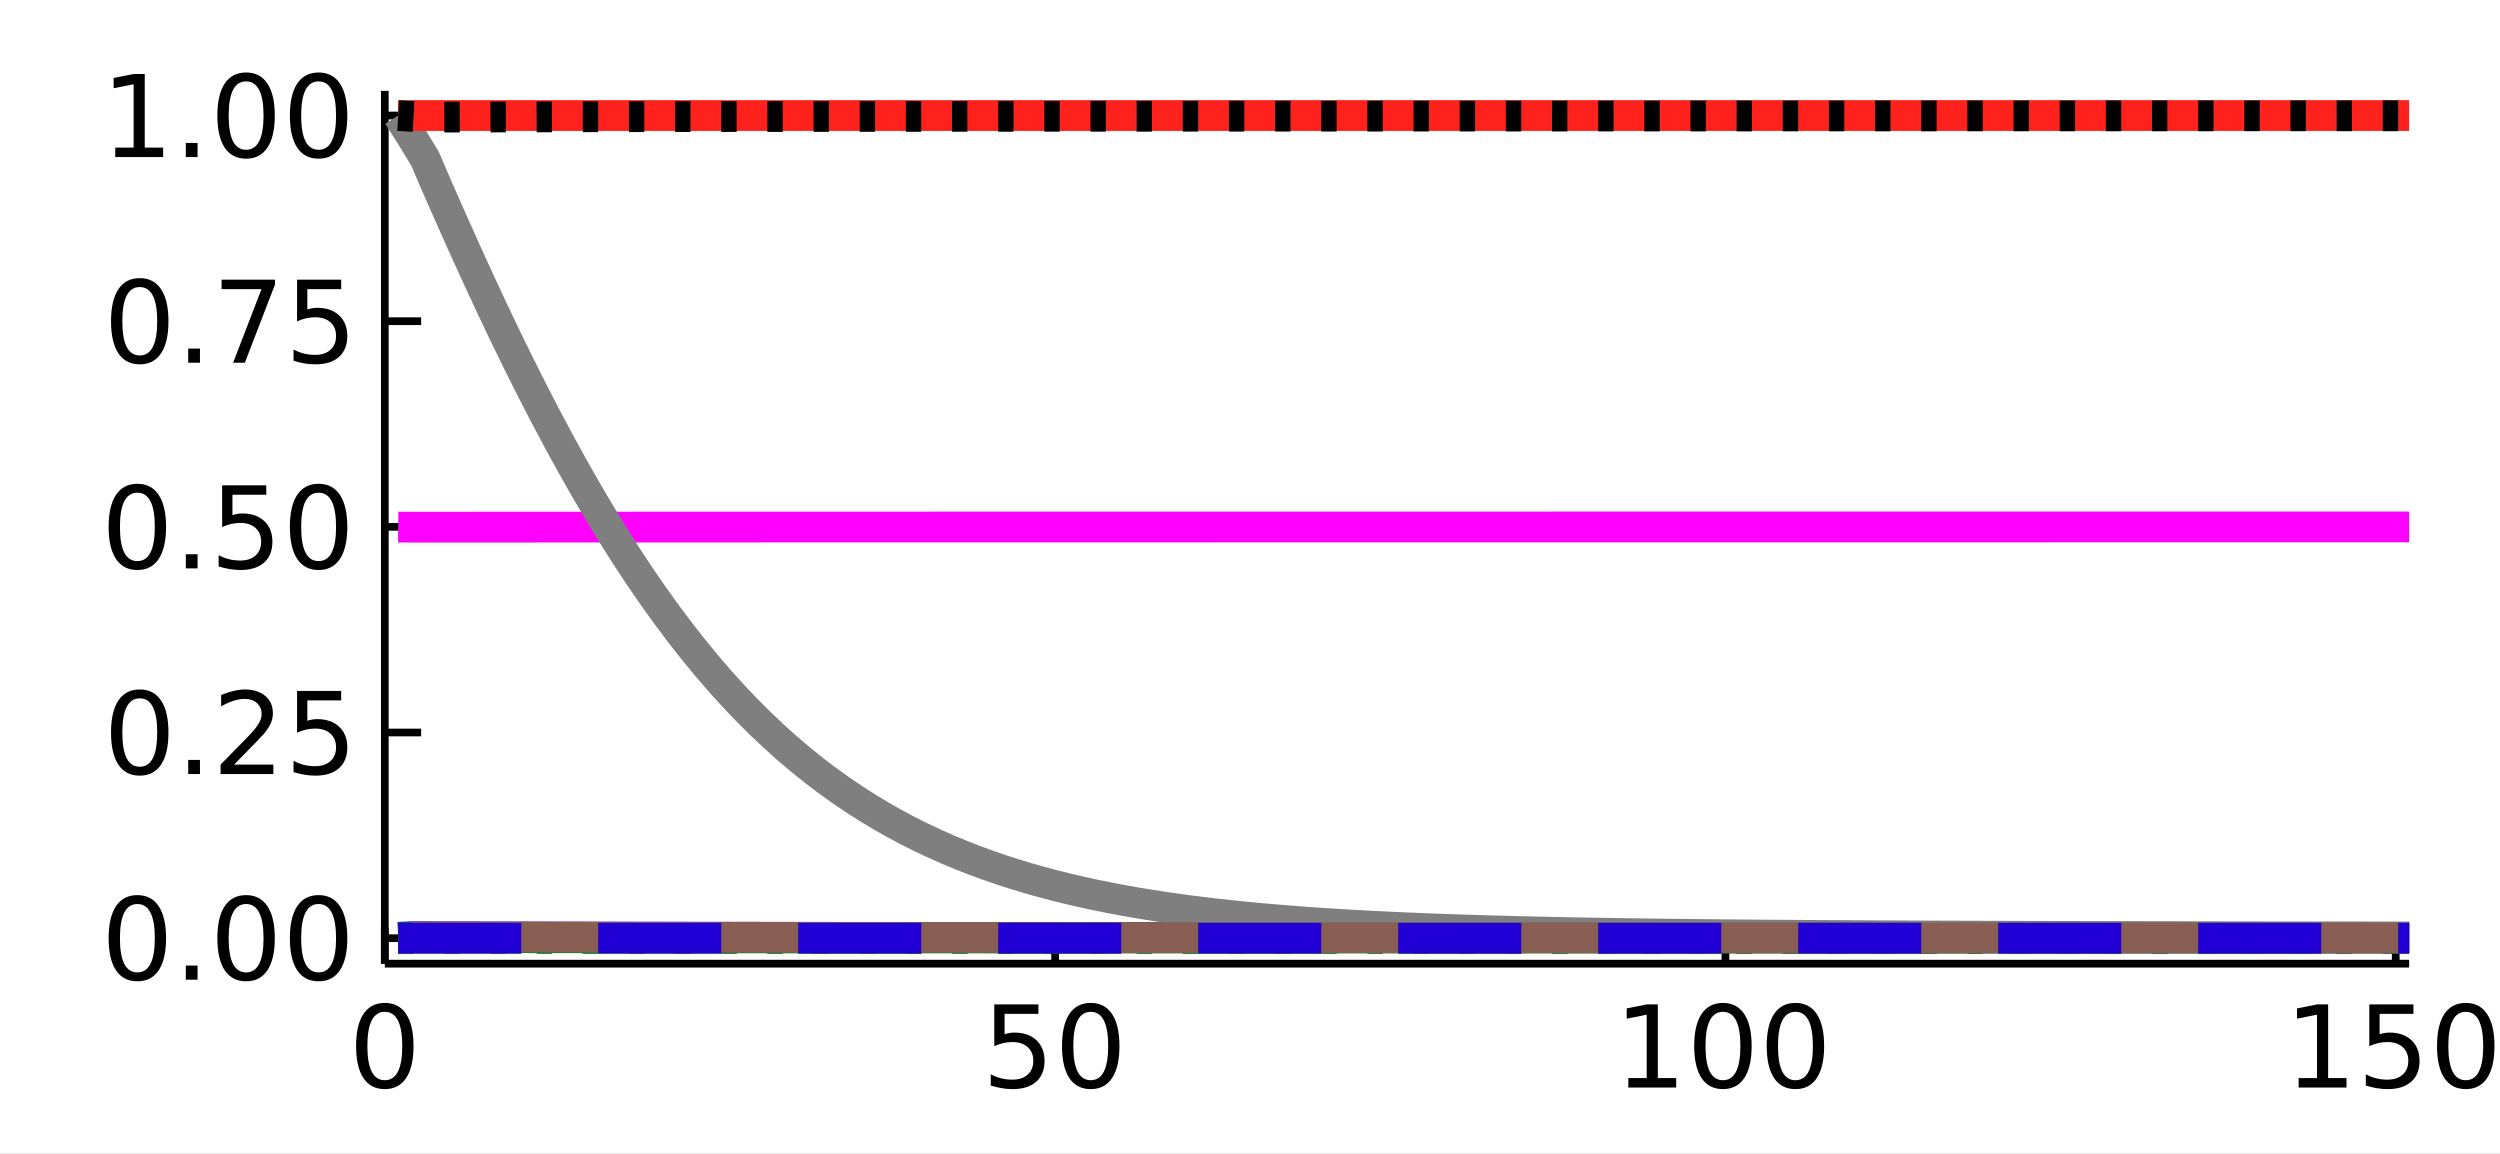 <?xml version="1.0" encoding="utf-8"?>
<svg xmlns="http://www.w3.org/2000/svg" xmlns:xlink="http://www.w3.org/1999/xlink" width="325" height="150" viewBox="0 0 1300 600">
<rect x="0" y="0" width="1300" height="600" fill="#333333" stroke="none"/>
<defs>
  <clipPath id="clip200">
    <rect x="0" y="0" width="1300" height="600"/>
  </clipPath>
</defs>
<path clip-path="url(#clip200)" d="
M0 600 L1300 600 L1300 0 L0 0  Z
  " fill="#ffffff" fill-rule="evenodd" fill-opacity="1"/>
<defs>
  <clipPath id="clip201">
    <rect x="260" y="0" width="911" height="600"/>
  </clipPath>
</defs>
<path clip-path="url(#clip200)" d="
M200.094 501.1 L1252.76 501.1 L1252.76 47.244 L200.094 47.244  Z
  " fill="#ffffff" fill-rule="evenodd" fill-opacity="1"/>
<defs>
  <clipPath id="clip202">
    <rect x="200" y="47" width="1054" height="455"/>
  </clipPath>
</defs>
<polyline clip-path="url(#clip200)" style="stroke:#000000; stroke-linecap:butt; stroke-linejoin:round; stroke-width:4; stroke-opacity:1; fill:none" points="
  200.094,501.1 1252.76,501.1 
  "/>
<polyline clip-path="url(#clip200)" style="stroke:#000000; stroke-linecap:butt; stroke-linejoin:round; stroke-width:4; stroke-opacity:1; fill:none" points="
  200.094,501.1 200.094,482.203 
  "/>
<polyline clip-path="url(#clip200)" style="stroke:#000000; stroke-linecap:butt; stroke-linejoin:round; stroke-width:4; stroke-opacity:1; fill:none" points="
  548.658,501.1 548.658,482.203 
  "/>
<polyline clip-path="url(#clip200)" style="stroke:#000000; stroke-linecap:butt; stroke-linejoin:round; stroke-width:4; stroke-opacity:1; fill:none" points="
  897.221,501.1 897.221,482.203 
  "/>
<polyline clip-path="url(#clip200)" style="stroke:#000000; stroke-linecap:butt; stroke-linejoin:round; stroke-width:4; stroke-opacity:1; fill:none" points="
  1245.78,501.1 1245.78,482.203 
  "/>
<path clip-path="url(#clip200)" d="M200.094 526.149 Q195.581 526.149 193.295 530.605 Q191.038 535.032 191.038 543.944 Q191.038 552.827 193.295 557.283 Q195.581 561.71 200.094 561.71 Q204.637 561.71 206.894 557.283 Q209.18 552.827 209.18 543.944 Q209.18 535.032 206.894 530.605 Q204.637 526.149 200.094 526.149 M200.094 521.519 Q207.357 521.519 211.177 527.277 Q215.025 533.006 215.025 543.944 Q215.025 554.852 211.177 560.61 Q207.357 566.339 200.094 566.339 Q192.832 566.339 188.983 560.61 Q185.164 554.852 185.164 543.944 Q185.164 533.006 188.983 527.277 Q192.832 521.519 200.094 521.519 Z" fill="#000000" fill-rule="evenodd" fill-opacity="1" /><path clip-path="url(#clip200)" d="M517.032 522.3 L539.977 522.3 L539.977 527.219 L522.385 527.219 L522.385 537.809 Q523.658 537.375 524.931 537.173 Q526.204 536.941 527.477 536.941 Q534.711 536.941 538.936 540.905 Q543.16 544.87 543.16 551.64 Q543.16 558.614 538.82 562.491 Q534.48 566.339 526.58 566.339 Q523.861 566.339 521.025 565.876 Q518.218 565.413 515.209 564.487 L515.209 558.614 Q517.813 560.031 520.591 560.726 Q523.369 561.42 526.465 561.42 Q531.47 561.42 534.393 558.787 Q537.315 556.154 537.315 551.64 Q537.315 547.126 534.393 544.493 Q531.47 541.86 526.465 541.86 Q524.121 541.86 521.777 542.381 Q519.462 542.902 517.032 544.001 L517.032 522.3 Z" fill="#000000" fill-rule="evenodd" fill-opacity="1" /><path clip-path="url(#clip200)" d="M567.176 526.149 Q562.662 526.149 560.377 530.605 Q558.12 535.032 558.12 543.944 Q558.12 552.827 560.377 557.283 Q562.662 561.71 567.176 561.71 Q571.719 561.71 573.976 557.283 Q576.262 552.827 576.262 543.944 Q576.262 535.032 573.976 530.605 Q571.719 526.149 567.176 526.149 M567.176 521.519 Q574.439 521.519 578.258 527.277 Q582.107 533.006 582.107 543.944 Q582.107 554.852 578.258 560.61 Q574.439 566.339 567.176 566.339 Q559.914 566.339 556.065 560.61 Q552.246 554.852 552.246 543.944 Q552.246 533.006 556.065 527.277 Q559.914 521.519 567.176 521.519 Z" fill="#000000" fill-rule="evenodd" fill-opacity="1" /><path clip-path="url(#clip200)" d="M846.73 560.581 L856.278 560.581 L856.278 527.624 L845.891 529.708 L845.891 524.384 L856.22 522.3 L862.065 522.3 L862.065 560.581 L871.614 560.581 L871.614 565.5 L846.73 565.5 L846.73 560.581 Z" fill="#000000" fill-rule="evenodd" fill-opacity="1" /><path clip-path="url(#clip200)" d="M895.919 526.149 Q891.405 526.149 889.119 530.605 Q886.863 535.032 886.863 543.944 Q886.863 552.827 889.119 557.283 Q891.405 561.71 895.919 561.71 Q900.462 561.71 902.719 557.283 Q905.005 552.827 905.005 543.944 Q905.005 535.032 902.719 530.605 Q900.462 526.149 895.919 526.149 M895.919 521.519 Q903.182 521.519 907.001 527.277 Q910.85 533.006 910.85 543.944 Q910.85 554.852 907.001 560.61 Q903.182 566.339 895.919 566.339 Q888.656 566.339 884.808 560.61 Q880.989 554.852 880.989 543.944 Q880.989 533.006 884.808 527.277 Q888.656 521.519 895.919 521.519 Z" fill="#000000" fill-rule="evenodd" fill-opacity="1" /><path clip-path="url(#clip200)" d="M933.622 526.149 Q929.108 526.149 926.822 530.605 Q924.565 535.032 924.565 543.944 Q924.565 552.827 926.822 557.283 Q929.108 561.71 933.622 561.71 Q938.164 561.71 940.421 557.283 Q942.707 552.827 942.707 543.944 Q942.707 535.032 940.421 530.605 Q938.164 526.149 933.622 526.149 M933.622 521.519 Q940.884 521.519 944.704 527.277 Q948.552 533.006 948.552 543.944 Q948.552 554.852 944.704 560.61 Q940.884 566.339 933.622 566.339 Q926.359 566.339 922.51 560.61 Q918.691 554.852 918.691 543.944 Q918.691 533.006 922.51 527.277 Q926.359 521.519 933.622 521.519 Z" fill="#000000" fill-rule="evenodd" fill-opacity="1" /><path clip-path="url(#clip200)" d="M1195.29 560.581 L1204.84 560.581 L1204.84 527.624 L1194.45 529.708 L1194.45 524.384 L1204.78 522.3 L1210.63 522.3 L1210.63 560.581 L1220.18 560.581 L1220.18 565.5 L1195.29 565.5 L1195.29 560.581 Z" fill="#000000" fill-rule="evenodd" fill-opacity="1" /><path clip-path="url(#clip200)" d="M1232.04 522.3 L1254.99 522.3 L1254.99 527.219 L1237.39 527.219 L1237.39 537.809 Q1238.67 537.375 1239.94 537.173 Q1241.21 536.941 1242.49 536.941 Q1249.72 536.941 1253.94 540.905 Q1258.17 544.87 1258.17 551.64 Q1258.17 558.614 1253.83 562.491 Q1249.49 566.339 1241.59 566.339 Q1238.87 566.339 1236.03 565.876 Q1233.23 565.413 1230.22 564.487 L1230.22 558.614 Q1232.82 560.031 1235.6 560.726 Q1238.38 561.42 1241.47 561.42 Q1246.48 561.42 1249.4 558.787 Q1252.32 556.154 1252.32 551.64 Q1252.32 547.126 1249.4 544.493 Q1246.48 541.86 1241.47 541.86 Q1239.13 541.86 1236.79 542.381 Q1234.47 542.902 1232.04 544.001 L1232.04 522.3 Z" fill="#000000" fill-rule="evenodd" fill-opacity="1" /><path clip-path="url(#clip200)" d="M1282.18 526.149 Q1277.67 526.149 1275.39 530.605 Q1273.13 535.032 1273.13 543.944 Q1273.13 552.827 1275.39 557.283 Q1277.67 561.71 1282.18 561.71 Q1286.73 561.71 1288.98 557.283 Q1291.27 552.827 1291.27 543.944 Q1291.27 535.032 1288.98 530.605 Q1286.73 526.149 1282.18 526.149 M1282.18 521.519 Q1289.45 521.519 1293.27 527.277 Q1297.12 533.006 1297.12 543.944 Q1297.12 554.852 1293.27 560.61 Q1289.45 566.339 1282.18 566.339 Q1274.92 566.339 1271.07 560.61 Q1267.25 554.852 1267.25 543.944 Q1267.25 533.006 1271.07 527.277 Q1274.92 521.519 1282.18 521.519 Z" fill="#000000" fill-rule="evenodd" fill-opacity="1" /><polyline clip-path="url(#clip200)" style="stroke:#000000; stroke-linecap:butt; stroke-linejoin:round; stroke-width:4; stroke-opacity:1; fill:none" points="
  200.094,501.1 200.094,47.244 
  "/>
<polyline clip-path="url(#clip200)" style="stroke:#000000; stroke-linecap:butt; stroke-linejoin:round; stroke-width:4; stroke-opacity:1; fill:none" points="
  200.094,487.84 218.992,487.84 
  "/>
<polyline clip-path="url(#clip200)" style="stroke:#000000; stroke-linecap:butt; stroke-linejoin:round; stroke-width:4; stroke-opacity:1; fill:none" points="
  200.094,380.899 218.992,380.899 
  "/>
<polyline clip-path="url(#clip200)" style="stroke:#000000; stroke-linecap:butt; stroke-linejoin:round; stroke-width:4; stroke-opacity:1; fill:none" points="
  200.094,273.958 218.992,273.958 
  "/>
<polyline clip-path="url(#clip200)" style="stroke:#000000; stroke-linecap:butt; stroke-linejoin:round; stroke-width:4; stroke-opacity:1; fill:none" points="
  200.094,167.018 218.992,167.018 
  "/>
<polyline clip-path="url(#clip200)" style="stroke:#000000; stroke-linecap:butt; stroke-linejoin:round; stroke-width:4; stroke-opacity:1; fill:none" points="
  200.094,60.077 218.992,60.077 
  "/>
<path clip-path="url(#clip200)" d="M71.423 470.088 Q66.909 470.088 64.623 474.544 Q62.366 478.971 62.366 487.883 Q62.366 496.766 64.623 501.222 Q66.909 505.649 71.423 505.649 Q75.965 505.649 78.222 501.222 Q80.508 496.766 80.508 487.883 Q80.508 478.971 78.222 474.544 Q75.965 470.088 71.423 470.088 M71.423 465.458 Q78.685 465.458 82.505 471.216 Q86.353 476.946 86.353 487.883 Q86.353 498.791 82.505 504.55 Q78.685 510.279 71.423 510.279 Q64.16 510.279 60.312 504.55 Q56.492 498.791 56.492 487.883 Q56.492 476.946 60.312 471.216 Q64.16 465.458 71.423 465.458 Z" fill="#000000" fill-rule="evenodd" fill-opacity="1" /><path clip-path="url(#clip200)" d="M96.625 502.09 L102.73 502.09 L102.73 509.44 L96.625 509.44 L96.625 502.09 Z" fill="#000000" fill-rule="evenodd" fill-opacity="1" /><path clip-path="url(#clip200)" d="M127.962 470.088 Q123.448 470.088 121.162 474.544 Q118.905 478.971 118.905 487.883 Q118.905 496.766 121.162 501.222 Q123.448 505.649 127.962 505.649 Q132.504 505.649 134.761 501.222 Q137.047 496.766 137.047 487.883 Q137.047 478.971 134.761 474.544 Q132.504 470.088 127.962 470.088 M127.962 465.458 Q135.224 465.458 139.044 471.216 Q142.892 476.946 142.892 487.883 Q142.892 498.791 139.044 504.55 Q135.224 510.279 127.962 510.279 Q120.699 510.279 116.851 504.55 Q113.031 498.791 113.031 487.883 Q113.031 476.946 116.851 471.216 Q120.699 465.458 127.962 465.458 Z" fill="#000000" fill-rule="evenodd" fill-opacity="1" /><path clip-path="url(#clip200)" d="M165.664 470.088 Q161.15 470.088 158.864 474.544 Q156.607 478.971 156.607 487.883 Q156.607 496.766 158.864 501.222 Q161.15 505.649 165.664 505.649 Q170.207 505.649 172.464 501.222 Q174.75 496.766 174.75 487.883 Q174.75 478.971 172.464 474.544 Q170.207 470.088 165.664 470.088 M165.664 465.458 Q172.927 465.458 176.746 471.216 Q180.594 476.946 180.594 487.883 Q180.594 498.791 176.746 504.55 Q172.927 510.279 165.664 510.279 Q158.401 510.279 154.553 504.55 Q150.734 498.791 150.734 487.883 Q150.734 476.946 154.553 471.216 Q158.401 465.458 165.664 465.458 Z" fill="#000000" fill-rule="evenodd" fill-opacity="1" /><path clip-path="url(#clip200)" d="M72.667 363.147 Q68.153 363.147 65.867 367.603 Q63.61 372.03 63.61 380.942 Q63.61 389.825 65.867 394.281 Q68.153 398.708 72.667 398.708 Q77.21 398.708 79.466 394.281 Q81.752 389.825 81.752 380.942 Q81.752 372.03 79.466 367.603 Q77.21 363.147 72.667 363.147 M72.667 358.518 Q79.93 358.518 83.749 364.276 Q87.597 370.005 87.597 380.942 Q87.597 391.851 83.749 397.609 Q79.93 403.338 72.667 403.338 Q65.404 403.338 61.556 397.609 Q57.736 391.851 57.736 380.942 Q57.736 370.005 61.556 364.276 Q65.404 358.518 72.667 358.518 Z" fill="#000000" fill-rule="evenodd" fill-opacity="1" /><path clip-path="url(#clip200)" d="M97.869 395.149 L103.975 395.149 L103.975 402.499 L97.869 402.499 L97.869 395.149 Z" fill="#000000" fill-rule="evenodd" fill-opacity="1" /><path clip-path="url(#clip200)" d="M121.741 397.58 L142.14 397.58 L142.14 402.499 L114.709 402.499 L114.709 397.58 Q118.037 394.137 123.766 388.35 Q129.524 382.534 131 380.855 Q133.807 377.702 134.906 375.531 Q136.035 373.332 136.035 371.22 Q136.035 367.777 133.604 365.607 Q131.202 363.437 127.325 363.437 Q124.576 363.437 121.509 364.391 Q118.471 365.346 114.999 367.285 L114.999 361.382 Q118.529 359.964 121.596 359.241 Q124.663 358.518 127.209 358.518 Q133.922 358.518 137.915 361.874 Q141.908 365.231 141.908 370.844 Q141.908 373.506 140.896 375.908 Q139.912 378.28 137.279 381.521 Q136.555 382.36 132.678 386.382 Q128.801 390.375 121.741 397.58 Z" fill="#000000" fill-rule="evenodd" fill-opacity="1" /><path clip-path="url(#clip200)" d="M154.466 359.299 L177.412 359.299 L177.412 364.218 L159.819 364.218 L159.819 374.808 Q161.092 374.374 162.365 374.172 Q163.639 373.94 164.912 373.94 Q172.145 373.94 176.37 377.904 Q180.594 381.868 180.594 388.639 Q180.594 395.612 176.254 399.49 Q171.914 403.338 164.015 403.338 Q161.295 403.338 158.459 402.875 Q155.652 402.412 152.643 401.486 L152.643 395.612 Q155.247 397.03 158.025 397.725 Q160.803 398.419 163.899 398.419 Q168.905 398.419 171.827 395.786 Q174.75 393.153 174.75 388.639 Q174.75 384.125 171.827 381.492 Q168.905 378.859 163.899 378.859 Q161.555 378.859 159.211 379.38 Q156.897 379.901 154.466 381 L154.466 359.299 Z" fill="#000000" fill-rule="evenodd" fill-opacity="1" /><path clip-path="url(#clip200)" d="M71.423 256.207 Q66.909 256.207 64.623 260.663 Q62.366 265.09 62.366 274.002 Q62.366 282.885 64.623 287.341 Q66.909 291.768 71.423 291.768 Q75.965 291.768 78.222 287.341 Q80.508 282.885 80.508 274.002 Q80.508 265.09 78.222 260.663 Q75.965 256.207 71.423 256.207 M71.423 251.577 Q78.685 251.577 82.505 257.335 Q86.353 263.064 86.353 274.002 Q86.353 284.91 82.505 290.668 Q78.685 296.397 71.423 296.397 Q64.16 296.397 60.312 290.668 Q56.492 284.91 56.492 274.002 Q56.492 263.064 60.312 257.335 Q64.16 251.577 71.423 251.577 Z" fill="#000000" fill-rule="evenodd" fill-opacity="1" /><path clip-path="url(#clip200)" d="M96.625 288.209 L102.73 288.209 L102.73 295.558 L96.625 295.558 L96.625 288.209 Z" fill="#000000" fill-rule="evenodd" fill-opacity="1" /><path clip-path="url(#clip200)" d="M115.52 252.358 L138.465 252.358 L138.465 257.277 L120.873 257.277 L120.873 267.867 Q122.146 267.433 123.419 267.231 Q124.692 266.999 125.965 266.999 Q133.199 266.999 137.423 270.963 Q141.648 274.928 141.648 281.698 Q141.648 288.672 137.308 292.549 Q132.967 296.397 125.068 296.397 Q122.348 296.397 119.513 295.934 Q116.706 295.471 113.697 294.546 L113.697 288.672 Q116.301 290.09 119.079 290.784 Q121.856 291.478 124.952 291.478 Q129.958 291.478 132.881 288.845 Q135.803 286.212 135.803 281.698 Q135.803 277.185 132.881 274.551 Q129.958 271.918 124.952 271.918 Q122.609 271.918 120.265 272.439 Q117.95 272.96 115.52 274.06 L115.52 252.358 Z" fill="#000000" fill-rule="evenodd" fill-opacity="1" /><path clip-path="url(#clip200)" d="M165.664 256.207 Q161.15 256.207 158.864 260.663 Q156.607 265.09 156.607 274.002 Q156.607 282.885 158.864 287.341 Q161.15 291.768 165.664 291.768 Q170.207 291.768 172.464 287.341 Q174.75 282.885 174.75 274.002 Q174.75 265.09 172.464 260.663 Q170.207 256.207 165.664 256.207 M165.664 251.577 Q172.927 251.577 176.746 257.335 Q180.594 263.064 180.594 274.002 Q180.594 284.91 176.746 290.668 Q172.927 296.397 165.664 296.397 Q158.401 296.397 154.553 290.668 Q150.734 284.91 150.734 274.002 Q150.734 263.064 154.553 257.335 Q158.401 251.577 165.664 251.577 Z" fill="#000000" fill-rule="evenodd" fill-opacity="1" /><path clip-path="url(#clip200)" d="M72.667 149.266 Q68.153 149.266 65.867 153.722 Q63.61 158.149 63.61 167.061 Q63.61 175.944 65.867 180.4 Q68.153 184.827 72.667 184.827 Q77.21 184.827 79.466 180.4 Q81.752 175.944 81.752 167.061 Q81.752 158.149 79.466 153.722 Q77.21 149.266 72.667 149.266 M72.667 144.636 Q79.93 144.636 83.749 150.394 Q87.597 156.124 87.597 167.061 Q87.597 177.97 83.749 183.728 Q79.93 189.457 72.667 189.457 Q65.404 189.457 61.556 183.728 Q57.736 177.97 57.736 167.061 Q57.736 156.124 61.556 150.394 Q65.404 144.636 72.667 144.636 Z" fill="#000000" fill-rule="evenodd" fill-opacity="1" /><path clip-path="url(#clip200)" d="M97.869 181.268 L103.975 181.268 L103.975 188.618 L97.869 188.618 L97.869 181.268 Z" fill="#000000" fill-rule="evenodd" fill-opacity="1" /><path clip-path="url(#clip200)" d="M115.23 145.418 L143.008 145.418 L143.008 147.906 L127.325 188.618 L121.22 188.618 L135.977 150.337 L115.23 150.337 L115.23 145.418 Z" fill="#000000" fill-rule="evenodd" fill-opacity="1" /><path clip-path="url(#clip200)" d="M154.466 145.418 L177.412 145.418 L177.412 150.337 L159.819 150.337 L159.819 160.927 Q161.092 160.493 162.365 160.29 Q163.639 160.059 164.912 160.059 Q172.145 160.059 176.37 164.023 Q180.594 167.987 180.594 174.758 Q180.594 181.731 176.254 185.608 Q171.914 189.457 164.015 189.457 Q161.295 189.457 158.459 188.994 Q155.652 188.531 152.643 187.605 L152.643 181.731 Q155.247 183.149 158.025 183.843 Q160.803 184.538 163.899 184.538 Q168.905 184.538 171.827 181.905 Q174.75 179.272 174.75 174.758 Q174.75 170.244 171.827 167.611 Q168.905 164.978 163.899 164.978 Q161.555 164.978 159.211 165.499 Q156.897 166.019 154.466 167.119 L154.466 145.418 Z" fill="#000000" fill-rule="evenodd" fill-opacity="1" /><path clip-path="url(#clip200)" d="M59.935 76.758 L69.484 76.758 L69.484 43.801 L59.096 45.884 L59.096 40.56 L69.426 38.477 L75.271 38.477 L75.271 76.758 L84.82 76.758 L84.82 81.677 L59.935 81.677 L59.935 76.758 Z" fill="#000000" fill-rule="evenodd" fill-opacity="1" /><path clip-path="url(#clip200)" d="M96.625 74.328 L102.73 74.328 L102.73 81.677 L96.625 81.677 L96.625 74.328 Z" fill="#000000" fill-rule="evenodd" fill-opacity="1" /><path clip-path="url(#clip200)" d="M127.962 42.325 Q123.448 42.325 121.162 46.781 Q118.905 51.208 118.905 60.12 Q118.905 69.003 121.162 73.459 Q123.448 77.886 127.962 77.886 Q132.504 77.886 134.761 73.459 Q137.047 69.003 137.047 60.12 Q137.047 51.208 134.761 46.781 Q132.504 42.325 127.962 42.325 M127.962 37.696 Q135.224 37.696 139.044 43.454 Q142.892 49.183 142.892 60.12 Q142.892 71.029 139.044 76.787 Q135.224 82.516 127.962 82.516 Q120.699 82.516 116.851 76.787 Q113.031 71.029 113.031 60.12 Q113.031 49.183 116.851 43.454 Q120.699 37.696 127.962 37.696 Z" fill="#000000" fill-rule="evenodd" fill-opacity="1" /><path clip-path="url(#clip200)" d="M165.664 42.325 Q161.15 42.325 158.864 46.781 Q156.607 51.208 156.607 60.12 Q156.607 69.003 158.864 73.459 Q161.15 77.886 165.664 77.886 Q170.207 77.886 172.464 73.459 Q174.75 69.003 174.75 60.12 Q174.75 51.208 172.464 46.781 Q170.207 42.325 165.664 42.325 M165.664 37.696 Q172.927 37.696 176.746 43.454 Q180.594 49.183 180.594 60.12 Q180.594 71.029 176.746 76.787 Q172.927 82.516 165.664 82.516 Q158.401 82.516 154.553 76.787 Q150.734 71.029 150.734 60.12 Q150.734 49.183 154.553 43.454 Q158.401 37.696 165.664 37.696 Z" fill="#000000" fill-rule="evenodd" fill-opacity="1" /><polyline clip-path="url(#clip202)" style="stroke:#ff00ff; stroke-linecap:butt; stroke-linejoin:round; stroke-width:16; stroke-opacity:1; fill:none" points="
  207.066,274.065 214.037,274.146 221.008,274.132 227.98,274.128 234.951,274.123 241.922,274.119 248.893,274.115 255.865,274.112 262.836,274.108 269.807,274.105 
  276.778,274.102 283.75,274.099 290.721,274.096 297.692,274.093 304.663,274.091 311.635,274.088 318.606,274.086 325.577,274.084 332.549,274.081 339.52,274.079 
  346.491,274.077 353.462,274.076 360.434,274.074 367.405,274.072 374.376,274.07 381.347,274.069 388.319,274.067 395.29,274.066 402.261,274.064 409.233,274.063 
  416.204,274.061 423.175,274.06 430.146,274.059 437.118,274.058 444.089,274.056 451.06,274.055 458.031,274.054 465.003,274.053 471.974,274.052 478.945,274.051 
  485.916,274.049 492.888,274.048 499.859,274.047 506.83,274.046 513.802,274.045 520.773,274.044 527.744,274.043 534.715,274.043 541.687,274.042 548.658,274.041 
  555.629,274.04 562.6,274.039 569.572,274.038 576.543,274.037 583.514,274.036 590.485,274.036 597.457,274.035 604.428,274.034 611.399,274.033 618.371,274.032 
  625.342,274.032 632.313,274.031 639.284,274.03 646.256,274.029 653.227,274.029 660.198,274.028 667.169,274.027 674.141,274.026 681.112,274.026 688.083,274.025 
  695.054,274.024 702.026,274.024 708.997,274.023 715.968,274.022 722.94,274.022 729.911,274.021 736.882,274.02 743.853,274.02 750.825,274.019 757.796,274.019 
  764.767,274.018 771.738,274.017 778.71,274.017 785.681,274.016 792.652,274.016 799.623,274.015 806.595,274.014 813.566,274.014 820.537,274.013 827.509,274.013 
  834.48,274.012 841.451,274.012 848.422,274.011 855.394,274.011 862.365,274.01 869.336,274.009 876.307,274.009 883.279,274.008 890.25,274.008 897.221,274.007 
  904.193,274.007 911.164,274.006 918.135,274.006 925.106,274.005 932.078,274.005 939.049,274.005 946.02,274.004 952.991,274.004 959.963,274.003 966.934,274.003 
  973.905,274.002 980.876,274.002 987.848,274.001 994.819,274.001 1001.79,274.001 1008.76,274 1015.73,274 1022.7,273.999 1029.68,273.999 1036.65,273.998 
  1043.62,273.998 1050.59,273.998 1057.56,273.997 1064.53,273.997 1071.5,273.996 1078.47,273.996 1085.45,273.996 1092.42,273.995 1099.39,273.995 1106.36,273.995 
  1113.33,273.994 1120.3,273.994 1127.27,273.994 1134.24,273.993 1141.22,273.993 1148.19,273.992 1155.16,273.992 1162.13,273.992 1169.1,273.991 1176.07,273.991 
  1183.04,273.991 1190.01,273.99 1196.99,273.99 1203.96,273.99 1210.93,273.99 1217.9,273.989 1224.87,273.989 1231.84,273.989 1238.81,273.988 1245.78,273.988 
  1252.76,273.988 
  "/>
<polyline clip-path="url(#clip202)" style="stroke:#2000d4; stroke-linecap:butt; stroke-linejoin:round; stroke-width:16; stroke-opacity:1; fill:none" stroke-dasharray="8, 16" points="
  207.066,487.84 214.037,487.84 221.008,487.84 227.98,487.84 234.951,487.84 241.922,487.84 248.893,487.84 255.865,487.84 262.836,487.84 269.807,487.84 
  276.778,487.84 283.75,487.84 290.721,487.84 297.692,487.84 304.663,487.84 311.635,487.84 318.606,487.84 325.577,487.84 332.549,487.84 339.52,487.84 
  346.491,487.84 353.462,487.84 360.434,487.84 367.405,487.84 374.376,487.84 381.347,487.84 388.319,487.84 395.29,487.84 402.261,487.84 409.233,487.84 
  416.204,487.84 423.175,487.84 430.146,487.84 437.118,487.84 444.089,487.84 451.06,487.84 458.031,487.84 465.003,487.84 471.974,487.84 478.945,487.84 
  485.916,487.84 492.888,487.84 499.859,487.84 506.83,487.84 513.802,487.84 520.773,487.84 527.744,487.84 534.715,487.84 541.687,487.84 548.658,487.84 
  555.629,487.84 562.6,487.84 569.572,487.84 576.543,487.84 583.514,487.84 590.485,487.84 597.457,487.84 604.428,487.84 611.399,487.84 618.371,487.84 
  625.342,487.84 632.313,487.84 639.284,487.84 646.256,487.84 653.227,487.84 660.198,487.84 667.169,487.84 674.141,487.84 681.112,487.84 688.083,487.84 
  695.054,487.84 702.026,487.84 708.997,487.84 715.968,487.84 722.94,487.84 729.911,487.84 736.882,487.84 743.853,487.84 750.825,487.84 757.796,487.84 
  764.767,487.84 771.738,487.84 778.71,487.84 785.681,487.84 792.652,487.84 799.623,487.84 806.595,487.84 813.566,487.84 820.537,487.84 827.509,487.84 
  834.48,487.84 841.451,487.84 848.422,487.84 855.394,487.84 862.365,487.84 869.336,487.84 876.307,487.84 883.279,487.84 890.25,487.84 897.221,487.84 
  904.193,487.84 911.164,487.84 918.135,487.84 925.106,487.84 932.078,487.84 939.049,487.84 946.02,487.84 952.991,487.84 959.963,487.84 966.934,487.84 
  973.905,487.84 980.876,487.84 987.848,487.84 994.819,487.84 1001.79,487.84 1008.76,487.84 1015.73,487.84 1022.7,487.84 1029.68,487.84 1036.65,487.84 
  1043.62,487.84 1050.59,487.84 1057.56,487.84 1064.53,487.84 1071.5,487.84 1078.47,487.84 1085.45,487.84 1092.42,487.84 1099.39,487.84 1106.36,487.84 
  1113.33,487.84 1120.3,487.84 1127.27,487.84 1134.24,487.84 1141.22,487.84 1148.19,487.84 1155.16,487.84 1162.13,487.84 1169.1,487.84 1176.07,487.839 
  1183.04,487.839 1190.01,487.839 1196.99,487.839 1203.96,487.839 1210.93,487.839 1217.9,487.839 1224.87,487.839 1231.84,487.839 1238.81,487.839 1245.78,487.839 
  1252.76,487.839 
  "/>
<polyline clip-path="url(#clip202)" style="stroke:#008900; stroke-linecap:butt; stroke-linejoin:round; stroke-width:16; stroke-opacity:1; fill:none" stroke-dasharray="64, 40" points="
  207.066,487.84 214.037,487.839 221.008,487.839 227.98,487.839 234.951,487.839 241.922,487.839 248.893,487.839 255.865,487.839 262.836,487.839 269.807,487.839 
  276.778,487.839 283.75,487.839 290.721,487.839 297.692,487.839 304.663,487.839 311.635,487.839 318.606,487.839 325.577,487.839 332.549,487.839 339.52,487.839 
  346.491,487.839 353.462,487.839 360.434,487.839 367.405,487.839 374.376,487.839 381.347,487.839 388.319,487.839 395.29,487.839 402.261,487.839 409.233,487.839 
  416.204,487.839 423.175,487.839 430.146,487.839 437.118,487.839 444.089,487.839 451.06,487.839 458.031,487.839 465.003,487.839 471.974,487.839 478.945,487.839 
  485.916,487.839 492.888,487.839 499.859,487.839 506.83,487.839 513.802,487.839 520.773,487.839 527.744,487.839 534.715,487.839 541.687,487.839 548.658,487.839 
  555.629,487.839 562.6,487.839 569.572,487.839 576.543,487.839 583.514,487.839 590.485,487.839 597.457,487.839 604.428,487.839 611.399,487.839 618.371,487.839 
  625.342,487.839 632.313,487.839 639.284,487.839 646.256,487.839 653.227,487.839 660.198,487.839 667.169,487.839 674.141,487.839 681.112,487.839 688.083,487.839 
  695.054,487.839 702.026,487.839 708.997,487.839 715.968,487.839 722.94,487.839 729.911,487.839 736.882,487.839 743.853,487.839 750.825,487.839 757.796,487.839 
  764.767,487.839 771.738,487.839 778.71,487.839 785.681,487.839 792.652,487.839 799.623,487.839 806.595,487.839 813.566,487.839 820.537,487.839 827.509,487.839 
  834.48,487.839 841.451,487.839 848.422,487.839 855.394,487.839 862.365,487.839 869.336,487.839 876.307,487.839 883.279,487.839 890.25,487.839 897.221,487.839 
  904.193,487.839 911.164,487.839 918.135,487.839 925.106,487.839 932.078,487.839 939.049,487.839 946.02,487.839 952.991,487.839 959.963,487.839 966.934,487.839 
  973.905,487.839 980.876,487.839 987.848,487.839 994.819,487.839 1001.79,487.839 1008.76,487.839 1015.73,487.839 1022.7,487.839 1029.68,487.839 1036.65,487.839 
  1043.62,487.839 1050.59,487.839 1057.56,487.839 1064.53,487.839 1071.5,487.839 1078.47,487.839 1085.45,487.839 1092.42,487.839 1099.39,487.839 1106.36,487.839 
  1113.33,487.839 1120.3,487.839 1127.27,487.839 1134.24,487.839 1141.22,487.839 1148.19,487.839 1155.16,487.839 1162.13,487.839 1169.1,487.839 1176.07,487.839 
  1183.04,487.839 1190.01,487.839 1196.99,487.839 1203.96,487.839 1210.93,487.839 1217.9,487.839 1224.87,487.839 1231.84,487.839 1238.81,487.839 1245.78,487.839 
  1252.76,487.839 
  "/>
<polyline clip-path="url(#clip202)" style="stroke:#008900; stroke-linecap:butt; stroke-linejoin:round; stroke-width:16; stroke-opacity:1; fill:none" stroke-dasharray="8, 16" points="
  207.066,487.84 214.037,487.839 221.008,487.839 227.98,487.839 234.951,487.839 241.922,487.839 248.893,487.839 255.865,487.839 262.836,487.839 269.807,487.839 
  276.778,487.839 283.75,487.839 290.721,487.839 297.692,487.839 304.663,487.839 311.635,487.839 318.606,487.839 325.577,487.839 332.549,487.839 339.52,487.839 
  346.491,487.839 353.462,487.839 360.434,487.839 367.405,487.839 374.376,487.839 381.347,487.839 388.319,487.839 395.29,487.839 402.261,487.839 409.233,487.839 
  416.204,487.839 423.175,487.839 430.146,487.839 437.118,487.839 444.089,487.839 451.06,487.839 458.031,487.839 465.003,487.839 471.974,487.839 478.945,487.839 
  485.916,487.839 492.888,487.839 499.859,487.839 506.83,487.839 513.802,487.839 520.773,487.839 527.744,487.839 534.715,487.839 541.687,487.839 548.658,487.839 
  555.629,487.839 562.6,487.839 569.572,487.839 576.543,487.839 583.514,487.839 590.485,487.839 597.457,487.839 604.428,487.839 611.399,487.839 618.371,487.839 
  625.342,487.839 632.313,487.839 639.284,487.839 646.256,487.839 653.227,487.839 660.198,487.839 667.169,487.839 674.141,487.839 681.112,487.839 688.083,487.839 
  695.054,487.839 702.026,487.839 708.997,487.839 715.968,487.839 722.94,487.839 729.911,487.839 736.882,487.839 743.853,487.839 750.825,487.839 757.796,487.839 
  764.767,487.839 771.738,487.839 778.71,487.839 785.681,487.839 792.652,487.839 799.623,487.839 806.595,487.839 813.566,487.839 820.537,487.839 827.509,487.839 
  834.48,487.839 841.451,487.839 848.422,487.839 855.394,487.839 862.365,487.839 869.336,487.839 876.307,487.839 883.279,487.839 890.25,487.839 897.221,487.839 
  904.193,487.839 911.164,487.839 918.135,487.839 925.106,487.839 932.078,487.839 939.049,487.839 946.02,487.839 952.991,487.839 959.963,487.839 966.934,487.839 
  973.905,487.839 980.876,487.839 987.848,487.839 994.819,487.839 1001.79,487.839 1008.76,487.839 1015.73,487.839 1022.7,487.839 1029.68,487.839 1036.65,487.839 
  1043.62,487.839 1050.59,487.84 1057.56,487.84 1064.53,487.84 1071.5,487.84 1078.47,487.84 1085.45,487.84 1092.42,487.84 1099.39,487.84 1106.36,487.84 
  1113.33,487.84 1120.3,487.84 1127.27,487.84 1134.24,487.84 1141.22,487.84 1148.19,487.84 1155.16,487.84 1162.13,487.84 1169.1,487.84 1176.07,487.84 
  1183.04,487.84 1190.01,487.84 1196.99,487.84 1203.96,487.84 1210.93,487.84 1217.9,487.84 1224.87,487.84 1231.84,487.84 1238.81,487.84 1245.78,487.84 
  1252.76,487.84 
  "/>
<polyline clip-path="url(#clip202)" style="stroke:#2000d4; stroke-linecap:butt; stroke-linejoin:round; stroke-width:16; stroke-opacity:1; fill:none" points="
  207.066,487.412 214.037,487.085 221.008,487.106 227.98,487.126 234.951,487.145 241.922,487.162 248.893,487.178 255.865,487.194 262.836,487.209 269.807,487.223 
  276.778,487.236 283.75,487.248 290.721,487.26 297.692,487.272 304.663,487.282 311.635,487.293 318.606,487.302 325.577,487.312 332.549,487.321 339.52,487.329 
  346.491,487.337 353.462,487.345 360.434,487.353 367.405,487.36 374.376,487.367 381.347,487.374 388.319,487.381 395.29,487.387 402.261,487.393 409.233,487.399 
  416.204,487.405 423.175,487.411 430.146,487.416 437.118,487.422 444.089,487.427 451.06,487.432 458.031,487.437 465.003,487.442 471.974,487.446 478.945,487.451 
  485.916,487.455 492.888,487.46 499.859,487.464 506.83,487.469 513.802,487.473 520.773,487.477 527.744,487.481 534.715,487.485 541.687,487.489 548.658,487.492 
  555.629,487.496 562.6,487.5 569.572,487.504 576.543,487.507 583.514,487.511 590.485,487.514 597.457,487.518 604.428,487.521 611.399,487.524 618.371,487.528 
  625.342,487.531 632.313,487.534 639.284,487.537 646.256,487.54 653.227,487.544 660.198,487.547 667.169,487.55 674.141,487.553 681.112,487.556 688.083,487.558 
  695.054,487.561 702.026,487.564 708.997,487.567 715.968,487.57 722.94,487.572 729.911,487.575 736.882,487.578 743.853,487.581 750.825,487.583 757.796,487.586 
  764.767,487.588 771.738,487.591 778.71,487.593 785.681,487.596 792.652,487.598 799.623,487.601 806.595,487.603 813.566,487.606 820.537,487.608 827.509,487.61 
  834.48,487.613 841.451,487.615 848.422,487.617 855.394,487.619 862.365,487.622 869.336,487.624 876.307,487.626 883.279,487.628 890.25,487.63 897.221,487.632 
  904.193,487.634 911.164,487.637 918.135,487.639 925.106,487.641 932.078,487.643 939.049,487.645 946.02,487.647 952.991,487.648 959.963,487.65 966.934,487.652 
  973.905,487.654 980.876,487.656 987.848,487.658 994.819,487.66 1001.79,487.661 1008.76,487.663 1015.73,487.665 1022.7,487.667 1029.68,487.669 1036.65,487.67 
  1043.62,487.672 1050.59,487.674 1057.56,487.675 1064.53,487.677 1071.5,487.679 1078.47,487.68 1085.45,487.682 1092.42,487.683 1099.39,487.685 1106.36,487.686 
  1113.33,487.688 1120.3,487.69 1127.27,487.691 1134.24,487.693 1141.22,487.694 1148.19,487.695 1155.16,487.697 1162.13,487.698 1169.1,487.7 1176.07,487.701 
  1183.04,487.703 1190.01,487.704 1196.99,487.705 1203.96,487.707 1210.93,487.708 1217.9,487.709 1224.87,487.711 1231.84,487.712 1238.81,487.713 1245.78,487.714 
  1252.76,487.716 
  "/>
<polyline clip-path="url(#clip202)" style="stroke:#008900; stroke-linecap:butt; stroke-linejoin:round; stroke-width:16; stroke-opacity:1; fill:none" points="
  207.066,487.626 214.037,487.482 221.008,487.509 227.98,487.526 234.951,487.542 241.922,487.557 248.893,487.571 255.865,487.584 262.836,487.596 269.807,487.607 
  276.778,487.617 283.75,487.626 290.721,487.635 297.692,487.644 304.663,487.651 311.635,487.658 318.606,487.665 325.577,487.671 332.549,487.677 339.52,487.683 
  346.491,487.688 353.462,487.693 360.434,487.697 367.405,487.701 374.376,487.705 381.347,487.709 388.319,487.712 395.29,487.716 402.261,487.719 409.233,487.722 
  416.204,487.724 423.175,487.727 430.146,487.729 437.118,487.732 444.089,487.734 451.06,487.736 458.031,487.738 465.003,487.74 471.974,487.742 478.945,487.743 
  485.916,487.745 492.888,487.747 499.859,487.748 506.83,487.75 513.802,487.751 520.773,487.752 527.744,487.754 534.715,487.755 541.687,487.756 548.658,487.757 
  555.629,487.758 562.6,487.759 569.572,487.76 576.543,487.761 583.514,487.762 590.485,487.763 597.457,487.764 604.428,487.765 611.399,487.766 618.371,487.767 
  625.342,487.768 632.313,487.769 639.284,487.77 646.256,487.77 653.227,487.771 660.198,487.772 667.169,487.773 674.141,487.773 681.112,487.774 688.083,487.775 
  695.054,487.776 702.026,487.776 708.997,487.777 715.968,487.778 722.94,487.778 729.911,487.779 736.882,487.78 743.853,487.78 750.825,487.781 757.796,487.781 
  764.767,487.782 771.738,487.783 778.71,487.783 785.681,487.784 792.652,487.784 799.623,487.785 806.595,487.785 813.566,487.786 820.537,487.787 827.509,487.787 
  834.48,487.788 841.451,487.788 848.422,487.789 855.394,487.789 862.365,487.79 869.336,487.79 876.307,487.791 883.279,487.791 890.25,487.792 897.221,487.792 
  904.193,487.793 911.164,487.793 918.135,487.794 925.106,487.794 932.078,487.795 939.049,487.795 946.02,487.795 952.991,487.796 959.963,487.796 966.934,487.797 
  973.905,487.797 980.876,487.798 987.848,487.798 994.819,487.798 1001.79,487.799 1008.76,487.799 1015.73,487.8 1022.7,487.8 1029.68,487.8 1036.65,487.801 
  1043.62,487.801 1050.59,487.802 1057.56,487.802 1064.53,487.802 1071.5,487.803 1078.47,487.803 1085.45,487.803 1092.42,487.804 1099.39,487.804 1106.36,487.805 
  1113.33,487.805 1120.3,487.805 1127.27,487.806 1134.24,487.806 1141.22,487.806 1148.19,487.807 1155.16,487.807 1162.13,487.807 1169.1,487.808 1176.07,487.808 
  1183.04,487.808 1190.01,487.808 1196.99,487.809 1203.96,487.809 1210.93,487.809 1217.9,487.81 1224.87,487.81 1231.84,487.81 1238.81,487.811 1245.78,487.811 
  1252.76,487.811 
  "/>
<polyline clip-path="url(#clip202)" style="stroke:#7f7f7f; stroke-linecap:butt; stroke-linejoin:round; stroke-width:16; stroke-opacity:1; fill:none" points="
  207.066,60.077 214.037,71.059 221.008,82.51 227.98,98.73 234.951,114.502 241.922,130.066 248.893,145.344 255.865,160.306 262.836,174.93 269.807,189.195 
  276.778,203.086 283.75,216.589 290.721,229.693 297.692,242.386 304.663,254.663 311.635,266.517 318.606,277.944 325.577,288.944 332.549,299.515 339.52,309.661 
  346.491,319.383 353.462,328.687 360.434,337.579 367.405,346.066 374.376,354.156 381.347,361.858 388.319,369.184 395.29,376.142 402.261,382.745 409.233,389.004 
  416.204,394.932 423.175,400.54 430.146,405.841 437.118,410.848 444.089,415.573 451.06,420.029 458.031,424.228 465.003,428.181 471.974,431.902 478.945,435.401 
  485.916,438.69 492.888,441.779 499.859,444.68 506.83,447.402 513.802,449.956 520.773,452.351 527.744,454.595 534.715,456.698 541.687,458.667 548.658,460.512 
  555.629,462.238 562.6,463.853 569.572,465.365 576.543,466.778 583.514,468.1 590.485,469.336 597.457,470.492 604.428,471.572 611.399,472.581 618.371,473.524 
  625.342,474.405 632.313,475.229 639.284,475.998 646.256,476.716 653.227,477.387 660.198,478.013 667.169,478.599 674.141,479.145 681.112,479.656 688.083,480.133 
  695.054,480.578 702.026,480.994 708.997,481.382 715.968,481.745 722.94,482.084 729.911,482.401 736.882,482.697 743.853,482.974 750.825,483.232 757.796,483.474 
  764.767,483.699 771.738,483.91 778.71,484.108 785.681,484.292 792.652,484.465 799.623,484.627 806.595,484.778 813.566,484.92 820.537,485.052 827.509,485.176 
  834.48,485.293 841.451,485.402 848.422,485.504 855.394,485.6 862.365,485.69 869.336,485.774 876.307,485.853 883.279,485.927 890.25,485.997 897.221,486.063 
  904.193,486.125 911.164,486.183 918.135,486.238 925.106,486.289 932.078,486.338 939.049,486.384 946.02,486.427 952.991,486.468 959.963,486.507 966.934,486.543 
  973.905,486.578 980.876,486.611 987.848,486.642 994.819,486.671 1001.79,486.699 1008.76,486.726 1015.73,486.751 1022.7,486.775 1029.68,486.798 1036.65,486.819 
  1043.62,486.84 1050.59,486.86 1057.56,486.879 1064.53,486.897 1071.5,486.915 1078.47,486.931 1085.45,486.947 1092.42,486.963 1099.39,486.977 1106.36,486.992 
  1113.33,487.005 1120.3,487.018 1127.27,487.031 1134.24,487.043 1141.22,487.055 1148.19,487.067 1155.16,487.078 1162.13,487.088 1169.1,487.099 1176.07,487.109 
  1183.04,487.119 1190.01,487.128 1196.99,487.138 1203.96,487.147 1210.93,487.156 1217.9,487.164 1224.87,487.173 1231.84,487.181 1238.81,487.189 1245.78,487.197 
  1252.76,487.204 
  "/>
<polyline clip-path="url(#clip202)" style="stroke:#895f55; stroke-linecap:butt; stroke-linejoin:round; stroke-width:16; stroke-opacity:1; fill:none" points="
  214.037,487.416 221.008,487.123 227.98,487.142 234.951,487.161 241.922,487.179 248.893,487.195 255.865,487.211 262.836,487.225 269.807,487.239 276.778,487.252 
  283.75,487.265 290.721,487.277 297.692,487.288 304.663,487.299 311.635,487.309 318.606,487.318 325.577,487.328 332.549,487.337 339.52,487.345 346.491,487.353 
  353.462,487.361 360.434,487.368 367.405,487.376 374.376,487.383 381.347,487.389 388.319,487.396 395.29,487.402 402.261,487.408 409.233,487.414 416.204,487.42 
  423.175,487.425 430.146,487.431 437.118,487.436 444.089,487.441 451.06,487.446 458.031,487.451 465.003,487.455 471.974,487.46 478.945,487.464 485.916,487.469 
  492.888,487.473 499.859,487.477 506.83,487.481 513.802,487.485 520.773,487.489 527.744,487.493 534.715,487.497 541.687,487.501 548.658,487.505 555.629,487.508 
  562.6,487.512 569.572,487.515 576.543,487.519 583.514,487.522 590.485,487.526 597.457,487.529 604.428,487.532 611.399,487.536 618.371,487.539 625.342,487.542 
  632.313,487.545 639.284,487.548 646.256,487.551 653.227,487.554 660.198,487.557 667.169,487.56 674.141,487.563 681.112,487.566 688.083,487.568 695.054,487.571 
  702.026,487.574 708.997,487.577 715.968,487.579 722.94,487.582 729.911,487.585 736.882,487.587 743.853,487.59 750.825,487.592 757.796,487.595 764.767,487.597 
  771.738,487.6 778.71,487.602 785.681,487.605 792.652,487.607 799.623,487.609 806.595,487.612 813.566,487.614 820.537,487.616 827.509,487.618 834.48,487.621 
  841.451,487.623 848.422,487.625 855.394,487.627 862.365,487.629 869.336,487.632 876.307,487.634 883.279,487.636 890.25,487.638 897.221,487.64 904.193,487.642 
  911.164,487.644 918.135,487.646 925.106,487.648 932.078,487.65 939.049,487.652 946.02,487.653 952.991,487.655 959.963,487.657 966.934,487.659 973.905,487.661 
  980.876,487.663 987.848,487.664 994.819,487.666 1001.79,487.668 1008.76,487.67 1015.73,487.671 1022.7,487.673 1029.68,487.675 1036.65,487.676 1043.62,487.678 
  1050.59,487.68 1057.56,487.681 1064.53,487.683 1071.5,487.684 1078.47,487.686 1085.45,487.687 1092.42,487.689 1099.39,487.69 1106.36,487.692 1113.33,487.693 
  1120.3,487.695 1127.27,487.696 1134.24,487.698 1141.22,487.699 1148.19,487.701 1155.16,487.702 1162.13,487.703 1169.1,487.705 1176.07,487.706 1183.04,487.707 
  1190.01,487.709 1196.99,487.71 1203.96,487.711 1210.93,487.713 1217.9,487.714 1224.87,487.715 1231.84,487.716 1238.81,487.718 1245.78,487.719 1252.76,487.72 
  
  "/>
<polyline clip-path="url(#clip202)" style="stroke:#2000d4; stroke-linecap:butt; stroke-linejoin:round; stroke-width:16; stroke-opacity:1; fill:none" stroke-dasharray="64, 40" points="
  207.066,487.84 214.037,487.84 221.008,487.84 227.98,487.84 234.951,487.84 241.922,487.84 248.893,487.84 255.865,487.84 262.836,487.84 269.807,487.84 
  276.778,487.84 283.75,487.84 290.721,487.84 297.692,487.84 304.663,487.84 311.635,487.84 318.606,487.84 325.577,487.84 332.549,487.84 339.52,487.84 
  346.491,487.84 353.462,487.84 360.434,487.84 367.405,487.84 374.376,487.84 381.347,487.84 388.319,487.84 395.29,487.84 402.261,487.84 409.233,487.84 
  416.204,487.84 423.175,487.84 430.146,487.84 437.118,487.84 444.089,487.84 451.06,487.84 458.031,487.84 465.003,487.84 471.974,487.84 478.945,487.84 
  485.916,487.84 492.888,487.84 499.859,487.84 506.83,487.84 513.802,487.84 520.773,487.84 527.744,487.84 534.715,487.84 541.687,487.84 548.658,487.84 
  555.629,487.84 562.6,487.84 569.572,487.84 576.543,487.84 583.514,487.84 590.485,487.84 597.457,487.84 604.428,487.84 611.399,487.84 618.371,487.84 
  625.342,487.84 632.313,487.84 639.284,487.84 646.256,487.84 653.227,487.84 660.198,487.84 667.169,487.84 674.141,487.84 681.112,487.84 688.083,487.84 
  695.054,487.84 702.026,487.84 708.997,487.84 715.968,487.84 722.94,487.84 729.911,487.84 736.882,487.84 743.853,487.84 750.825,487.84 757.796,487.84 
  764.767,487.84 771.738,487.84 778.71,487.84 785.681,487.84 792.652,487.84 799.623,487.84 806.595,487.84 813.566,487.84 820.537,487.84 827.509,487.84 
  834.48,487.84 841.451,487.84 848.422,487.84 855.394,487.84 862.365,487.84 869.336,487.84 876.307,487.84 883.279,487.84 890.25,487.84 897.221,487.84 
  904.193,487.84 911.164,487.84 918.135,487.84 925.106,487.84 932.078,487.84 939.049,487.84 946.02,487.84 952.991,487.84 959.963,487.84 966.934,487.84 
  973.905,487.84 980.876,487.84 987.848,487.84 994.819,487.84 1001.79,487.84 1008.76,487.84 1015.73,487.84 1022.7,487.84 1029.68,487.84 1036.65,487.84 
  1043.62,487.84 1050.59,487.839 1057.56,487.839 1064.53,487.839 1071.5,487.839 1078.47,487.839 1085.45,487.839 1092.42,487.839 1099.39,487.839 1106.36,487.839 
  1113.33,487.839 1120.3,487.839 1127.27,487.839 1134.24,487.839 1141.22,487.839 1148.19,487.839 1155.16,487.839 1162.13,487.839 1169.1,487.839 1176.07,487.839 
  1183.04,487.839 1190.01,487.839 1196.99,487.839 1203.96,487.839 1210.93,487.839 1217.9,487.839 1224.87,487.839 1231.84,487.839 1238.81,487.839 1245.78,487.839 
  1252.76,487.839 
  "/>
<polyline clip-path="url(#clip202)" style="stroke:#ff221c; stroke-linecap:butt; stroke-linejoin:round; stroke-width:16; stroke-opacity:1; fill:none" points="
  207.066,60.219 214.037,60.078 221.008,60.078 227.98,60.078 234.951,60.078 241.922,60.078 248.893,60.078 255.865,60.078 262.836,60.078 269.807,60.078 
  276.778,60.078 283.75,60.078 290.721,60.078 297.692,60.078 304.663,60.078 311.635,60.078 318.606,60.078 325.577,60.078 332.549,60.078 339.52,60.078 
  346.491,60.078 353.462,60.078 360.434,60.078 367.405,60.078 374.376,60.078 381.347,60.078 388.319,60.078 395.29,60.078 402.261,60.078 409.233,60.078 
  416.204,60.078 423.175,60.078 430.146,60.078 437.118,60.078 444.089,60.078 451.06,60.078 458.031,60.078 465.003,60.078 471.974,60.078 478.945,60.078 
  485.916,60.078 492.888,60.078 499.859,60.078 506.83,60.078 513.802,60.078 520.773,60.078 527.744,60.078 534.715,60.078 541.687,60.078 548.658,60.078 
  555.629,60.078 562.6,60.078 569.572,60.078 576.543,60.078 583.514,60.078 590.485,60.078 597.457,60.078 604.428,60.078 611.399,60.078 618.371,60.078 
  625.342,60.078 632.313,60.078 639.284,60.078 646.256,60.078 653.227,60.078 660.198,60.078 667.169,60.078 674.141,60.078 681.112,60.078 688.083,60.078 
  695.054,60.078 702.026,60.078 708.997,60.078 715.968,60.078 722.94,60.078 729.911,60.078 736.882,60.078 743.853,60.078 750.825,60.078 757.796,60.078 
  764.767,60.078 771.738,60.078 778.71,60.078 785.681,60.078 792.652,60.078 799.623,60.078 806.595,60.078 813.566,60.078 820.537,60.078 827.509,60.078 
  834.48,60.078 841.451,60.078 848.422,60.078 855.394,60.078 862.365,60.078 869.336,60.078 876.307,60.078 883.279,60.078 890.25,60.078 897.221,60.078 
  904.193,60.078 911.164,60.078 918.135,60.078 925.106,60.078 932.078,60.078 939.049,60.078 946.02,60.078 952.991,60.078 959.963,60.078 966.934,60.078 
  973.905,60.078 980.876,60.078 987.848,60.078 994.819,60.078 1001.79,60.078 1008.76,60.078 1015.73,60.078 1022.7,60.078 1029.68,60.078 1036.65,60.078 
  1043.62,60.078 1050.59,60.078 1057.56,60.078 1064.53,60.078 1071.5,60.078 1078.47,60.078 1085.45,60.078 1092.42,60.078 1099.39,60.078 1106.36,60.078 
  1113.33,60.078 1120.3,60.078 1127.27,60.078 1134.24,60.078 1141.22,60.078 1148.19,60.078 1155.16,60.078 1162.13,60.078 1169.1,60.078 1176.07,60.078 
  1183.04,60.078 1190.01,60.078 1196.99,60.078 1203.96,60.078 1210.93,60.078 1217.9,60.078 1224.87,60.078 1231.84,60.078 1238.81,60.078 1245.78,60.078 
  1252.76,60.078 
  "/>
<polyline clip-path="url(#clip202)" style="stroke:#000000; stroke-linecap:butt; stroke-linejoin:round; stroke-width:16; stroke-opacity:1; fill:none" stroke-dasharray="8, 16" points="
  207.066,60.077 214.037,60.501 221.008,60.864 227.98,60.906 234.951,60.894 241.922,60.874 248.893,60.854 255.865,60.836 262.836,60.818 269.807,60.801 
  276.778,60.785 283.75,60.77 290.721,60.755 297.692,60.742 304.663,60.729 311.635,60.717 318.606,60.705 325.577,60.694 332.549,60.683 339.52,60.672 
  346.491,60.663 353.462,60.653 360.434,60.644 367.405,60.635 374.376,60.627 381.347,60.619 388.319,60.611 395.29,60.603 402.261,60.596 409.233,60.589 
  416.204,60.582 423.175,60.575 430.146,60.569 437.118,60.563 444.089,60.557 451.06,60.551 458.031,60.545 465.003,60.539 471.974,60.534 478.945,60.528 
  485.916,60.523 492.888,60.518 499.859,60.513 506.83,60.508 513.802,60.503 520.773,60.498 527.744,60.493 534.715,60.489 541.687,60.484 548.658,60.48 
  555.629,60.475 562.6,60.471 569.572,60.467 576.543,60.463 583.514,60.458 590.485,60.454 597.457,60.45 604.428,60.446 611.399,60.443 618.371,60.439 
  625.342,60.435 632.313,60.431 639.284,60.428 646.256,60.424 653.227,60.42 660.198,60.417 667.169,60.413 674.141,60.41 681.112,60.406 688.083,60.403 
  695.054,60.4 702.026,60.396 708.997,60.393 715.968,60.39 722.94,60.387 729.911,60.383 736.882,60.38 743.853,60.377 750.825,60.374 757.796,60.371 
  764.767,60.368 771.738,60.365 778.71,60.362 785.681,60.359 792.652,60.357 799.623,60.354 806.595,60.351 813.566,60.348 820.537,60.346 827.509,60.343 
  834.48,60.34 841.451,60.337 848.422,60.335 855.394,60.332 862.365,60.33 869.336,60.327 876.307,60.325 883.279,60.322 890.25,60.32 897.221,60.317 
  904.193,60.315 911.164,60.312 918.135,60.31 925.106,60.308 932.078,60.305 939.049,60.303 946.02,60.301 952.991,60.298 959.963,60.296 966.934,60.294 
  973.905,60.292 980.876,60.29 987.848,60.288 994.819,60.285 1001.79,60.283 1008.76,60.281 1015.73,60.279 1022.7,60.277 1029.68,60.275 1036.65,60.273 
  1043.62,60.271 1050.59,60.269 1057.56,60.267 1064.53,60.266 1071.5,60.264 1078.47,60.262 1085.45,60.26 1092.42,60.258 1099.39,60.256 1106.36,60.254 
  1113.33,60.253 1120.3,60.251 1127.27,60.249 1134.24,60.247 1141.22,60.246 1148.19,60.244 1155.16,60.242 1162.13,60.241 1169.1,60.239 1176.07,60.237 
  1183.04,60.236 1190.01,60.234 1196.99,60.233 1203.96,60.231 1210.93,60.23 1217.9,60.228 1224.87,60.227 1231.84,60.225 1238.81,60.224 1245.78,60.222 
  1252.76,60.221 
  "/>
</svg>
